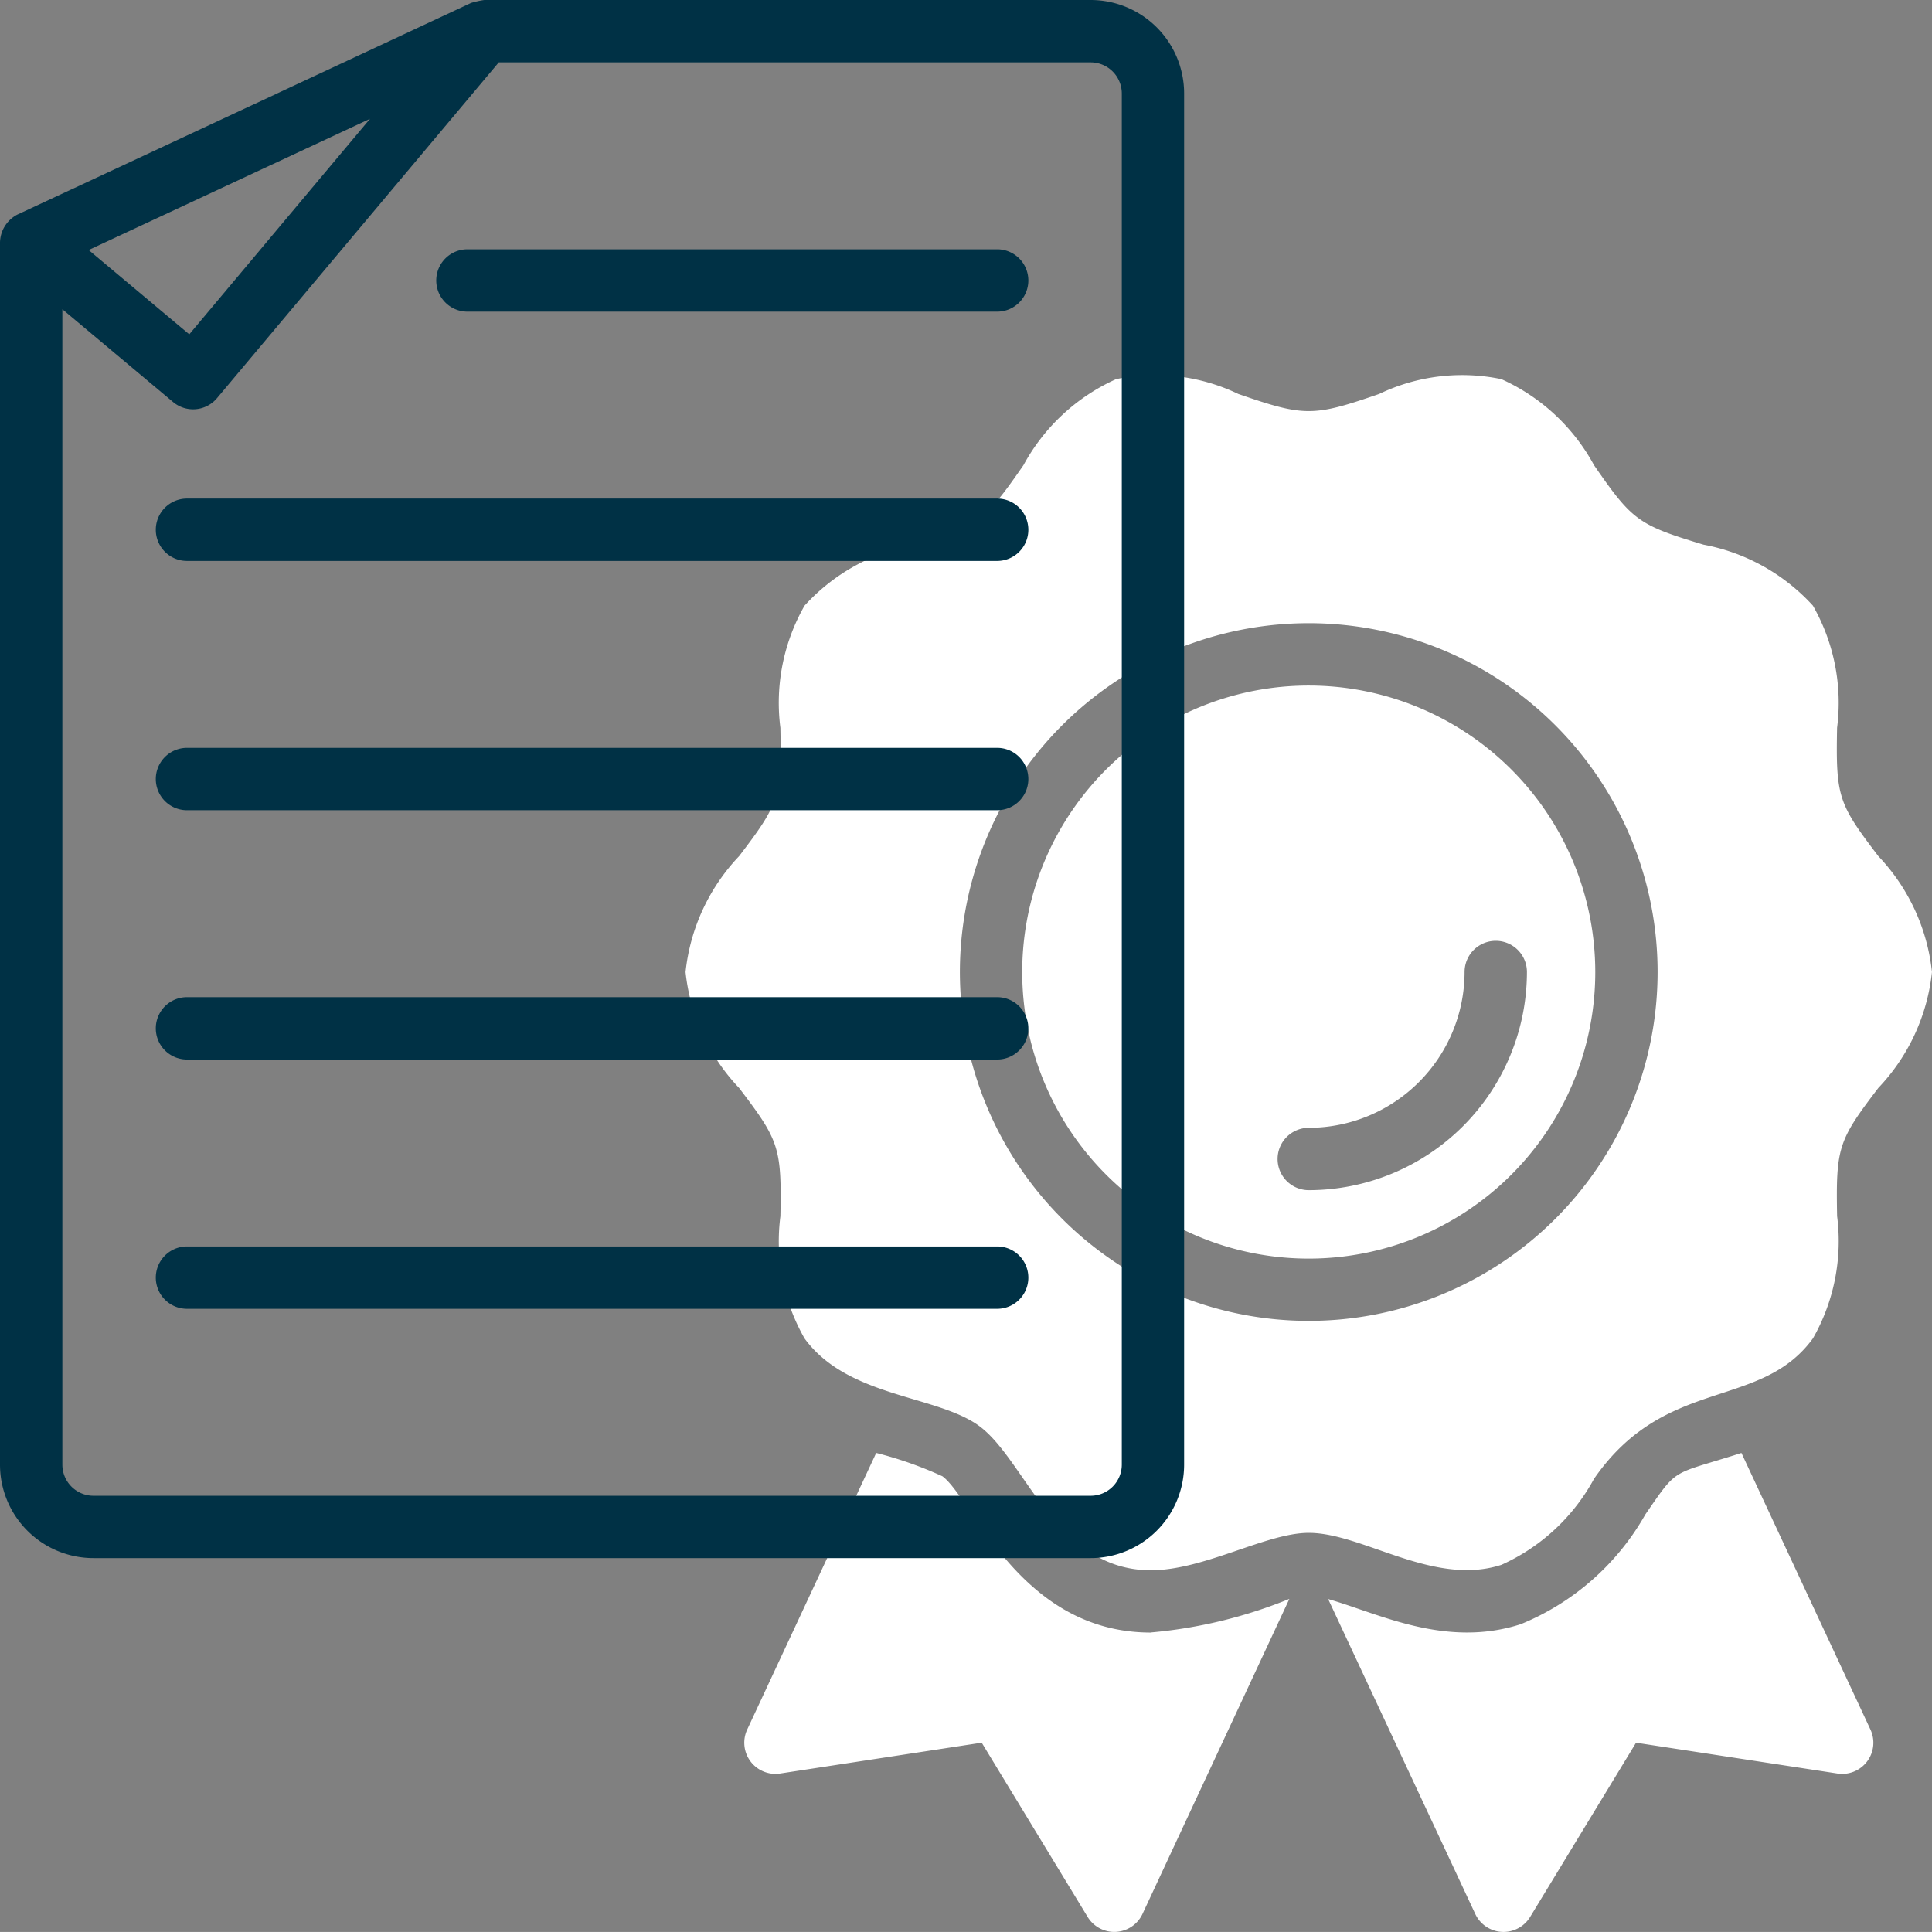 <svg xmlns="http://www.w3.org/2000/svg" width="120.832" height="120.83" viewBox="0 0 120.832 120.83"><rect x="0" y="0" width="120.832" height="120.83" fill="#808080" stroke="none"/><defs><style>.a{fill:#fff;}.b{fill:#003145;}</style></defs><path class="a" d="M50.311,58.86c-8.2,0-11.154-8.4-13.036-9.776a24.185,24.185,0,0,0-4.139-1.458l-8.068,17.3a1.949,1.949,0,0,0,2.06,2.75l12.607-1.927,6.626,10.9a1.949,1.949,0,0,0,3.432-.195l9.183-19.7a29.86,29.86,0,0,1-8.665,2.1Z" transform="translate(21.664 43.244)"/><path class="a" d="M55.662,58.338a15.819,15.819,0,0,0,7.8-6.868c2.081-3.011,1.547-2.417,6.008-3.843l8.068,17.3a1.949,1.949,0,0,1-2.06,2.75l-12.6-1.927-6.626,10.9a1.949,1.949,0,0,1-3.432-.195L43.622,56.765c3.142.891,7.336,3.087,12.04,1.573Z" transform="translate(39.444 43.244)"/><path class="a" d="M51.726,23A17.92,17.92,0,1,0,69.644,40.919,17.921,17.921,0,0,0,51.726,23Zm0,31.56a1.949,1.949,0,1,1,0-3.9,9.756,9.756,0,0,0,9.744-9.744,1.949,1.949,0,0,1,3.9,0A13.658,13.658,0,0,1,51.726,54.56Z" transform="translate(30.128 19.876)"/><path class="a" d="M97.6,43.124c-2.5-3.28-2.664-3.7-2.58-8.024a12.261,12.261,0,0,0-1.51-7.642,12.321,12.321,0,0,0-6.846-3.816c-4.093-1.236-4.453-1.51-6.846-4.97a12.339,12.339,0,0,0-5.794-5.381,12,12,0,0,0-7.644.926c-4.126,1.427-4.677,1.432-8.809,0a11.986,11.986,0,0,0-7.644-.926,12.34,12.34,0,0,0-5.792,5.379c-2.4,3.459-2.754,3.734-6.846,4.972a12.3,12.3,0,0,0-6.848,3.816,12.266,12.266,0,0,0-1.51,7.64c.082,4.313-.078,4.746-2.582,8.026A12.409,12.409,0,0,0,23,50.372a12.409,12.409,0,0,0,3.35,7.25c2.5,3.286,2.666,3.713,2.582,8.024a12.262,12.262,0,0,0,1.51,7.642c2.7,3.7,8.254,3.531,10.914,5.469,2.906,2.115,4.787,9.029,10.742,9.029,3.348,0,7.221-2.339,9.879-2.339,3.381,0,7.8,3.375,12.048,2a12.331,12.331,0,0,0,5.792-5.379c4.471-6.464,10.4-4.26,13.695-8.786a12.278,12.278,0,0,0,1.51-7.64c-.082-4.311.074-4.74,2.58-8.024a12.41,12.41,0,0,0,3.352-7.246A12.4,12.4,0,0,0,97.6,43.124ZM61.978,72.189A21.818,21.818,0,1,1,83.794,50.372,21.818,21.818,0,0,1,61.978,72.189Z" transform="translate(19.876 10.422)"/><g transform="translate(0 0)"><path class="b" d="M69.212,1H31.286a5.572,5.572,0,0,0-.824.183c-.207.1-28.567,13.332-28.372,13.235A2.011,2.011,0,0,0,1,16.162V92.6a5.847,5.847,0,0,0,5.847,5.847H69.212A5.847,5.847,0,0,0,75.058,92.6V6.847A5.847,5.847,0,0,0,69.212,1ZM24.141,8.431,12.838,21.91,6.545,16.636ZM71.16,92.6a1.949,1.949,0,0,1-1.949,1.949H6.847A1.949,1.949,0,0,1,4.9,92.6V20.341l6.921,5.8a1.949,1.949,0,0,0,2.746-.234L32.194,4.9H69.212A1.949,1.949,0,0,1,71.16,6.847Z" transform="translate(-1 -1)"/><path class="b" d="M50.08,9H16.949a1.949,1.949,0,1,0,0,3.9H50.08a1.949,1.949,0,1,0,0-3.9Z" transform="translate(12.285 6.591)"/><path class="b" d="M58.62,17H7.949a1.949,1.949,0,1,0,0,3.9H58.62a1.949,1.949,0,1,0,0-3.9Z" transform="translate(3.745 14.182)"/><path class="b" d="M58.62,25H7.949a1.949,1.949,0,1,0,0,3.9H58.62a1.949,1.949,0,1,0,0-3.9Z" transform="translate(3.745 21.773)"/><path class="b" d="M58.62,33H7.949a1.949,1.949,0,1,0,0,3.9H58.62a1.949,1.949,0,1,0,0-3.9Z" transform="translate(3.745 29.365)"/><path class="b" d="M58.62,41H7.949a1.949,1.949,0,1,0,0,3.9H58.62a1.949,1.949,0,1,0,0-3.9Z" transform="translate(3.745 36.956)"/></g></svg>